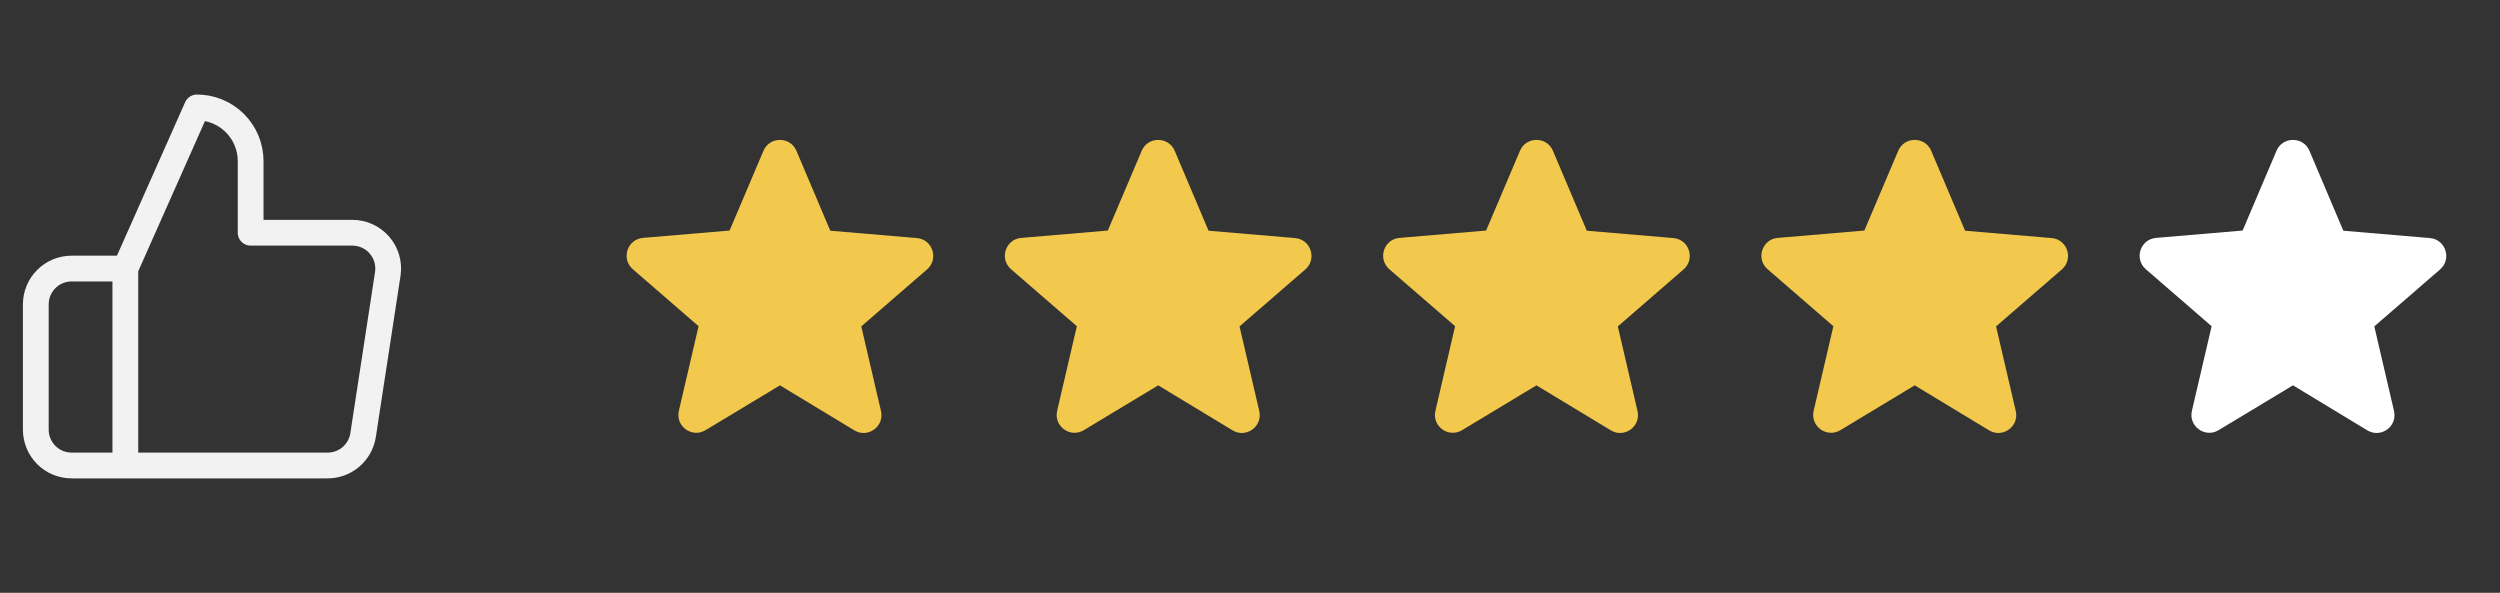 <svg width="97" height="23" viewBox="0 0 97 23" fill="none" xmlns="http://www.w3.org/2000/svg">
<rect x="0" y="0" width="97" height="23" fill="#333333" stroke="none"/>
<path d="M4.863 18.061H2.779C2.41 18.061 2.057 17.915 1.796 17.654C1.536 17.393 1.389 17.04 1.389 16.672V11.809C1.389 11.441 1.536 11.087 1.796 10.827C2.057 10.566 2.41 10.42 2.779 10.42H4.863M9.725 9.03V6.252C9.725 5.699 9.506 5.169 9.115 4.778C8.724 4.387 8.194 4.168 7.641 4.168L4.863 10.42V18.061H12.698C13.033 18.065 13.358 17.947 13.614 17.73C13.869 17.513 14.037 17.211 14.088 16.88L15.046 10.628C15.076 10.429 15.063 10.226 15.007 10.032C14.951 9.839 14.853 9.66 14.721 9.508C14.589 9.356 14.425 9.235 14.242 9.152C14.058 9.07 13.858 9.028 13.657 9.03H9.725Z" stroke="#F2F2F2" stroke-linecap="round" stroke-linejoin="round"/>
<path d="M30.262 14.951L33.147 16.697C33.675 17.016 34.322 16.544 34.182 15.946L33.418 12.664L35.969 10.454C36.435 10.05 36.185 9.286 35.573 9.237L32.215 8.952L30.901 5.851C30.665 5.288 29.858 5.288 29.622 5.851L28.308 8.945L24.95 9.23C24.338 9.279 24.088 10.043 24.554 10.447L27.105 12.657L26.34 15.939C26.201 16.537 26.848 17.009 27.376 16.69L30.262 14.951Z" fill="#F2C94C"/>
<path d="M44.938 14.951L47.823 16.697C48.352 17.016 48.998 16.544 48.859 15.946L48.094 12.664L50.646 10.454C51.111 10.05 50.861 9.286 50.249 9.237L46.892 8.952L45.578 5.851C45.341 5.288 44.535 5.288 44.298 5.851L42.984 8.945L39.627 9.23C39.015 9.279 38.764 10.043 39.23 10.447L41.782 12.657L41.017 15.939C40.878 16.537 41.525 17.009 42.053 16.69L44.938 14.951Z" fill="#F2C94C"/>
<path d="M59.614 14.951L62.5 16.697C63.028 17.016 63.675 16.544 63.535 15.946L62.771 12.664L65.322 10.454C65.788 10.05 65.538 9.286 64.926 9.237L61.568 8.952L60.254 5.851C60.018 5.288 59.211 5.288 58.975 5.851L57.661 8.945L54.303 9.23C53.691 9.279 53.441 10.043 53.907 10.447L56.458 12.657L55.694 15.939C55.554 16.537 56.201 17.009 56.729 16.69L59.614 14.951Z" fill="#F2C94C"/>
<path d="M74.291 14.951L77.176 16.697C77.704 17.016 78.351 16.544 78.212 15.946L77.447 12.664L79.999 10.454C80.464 10.05 80.214 9.286 79.602 9.237L76.245 8.952L74.93 5.851C74.694 5.288 73.888 5.288 73.651 5.851L72.337 8.945L68.98 9.23C68.368 9.279 68.117 10.043 68.583 10.447L71.135 12.657L70.37 15.939C70.231 16.537 70.877 17.009 71.406 16.69L74.291 14.951Z" fill="#F2C94C"/>
<path d="M88.967 14.951L91.852 16.697C92.381 17.016 93.027 16.544 92.888 15.946L92.123 12.664L94.675 10.454C95.141 10.05 94.89 9.286 94.279 9.237L90.921 8.952L89.607 5.851C89.37 5.288 88.564 5.288 88.328 5.851L87.014 8.945L83.656 9.23C83.044 9.279 82.794 10.043 83.259 10.447L85.811 12.657L85.046 15.939C84.907 16.537 85.554 17.009 86.082 16.69L88.967 14.951Z" fill="white"/>
</svg>
